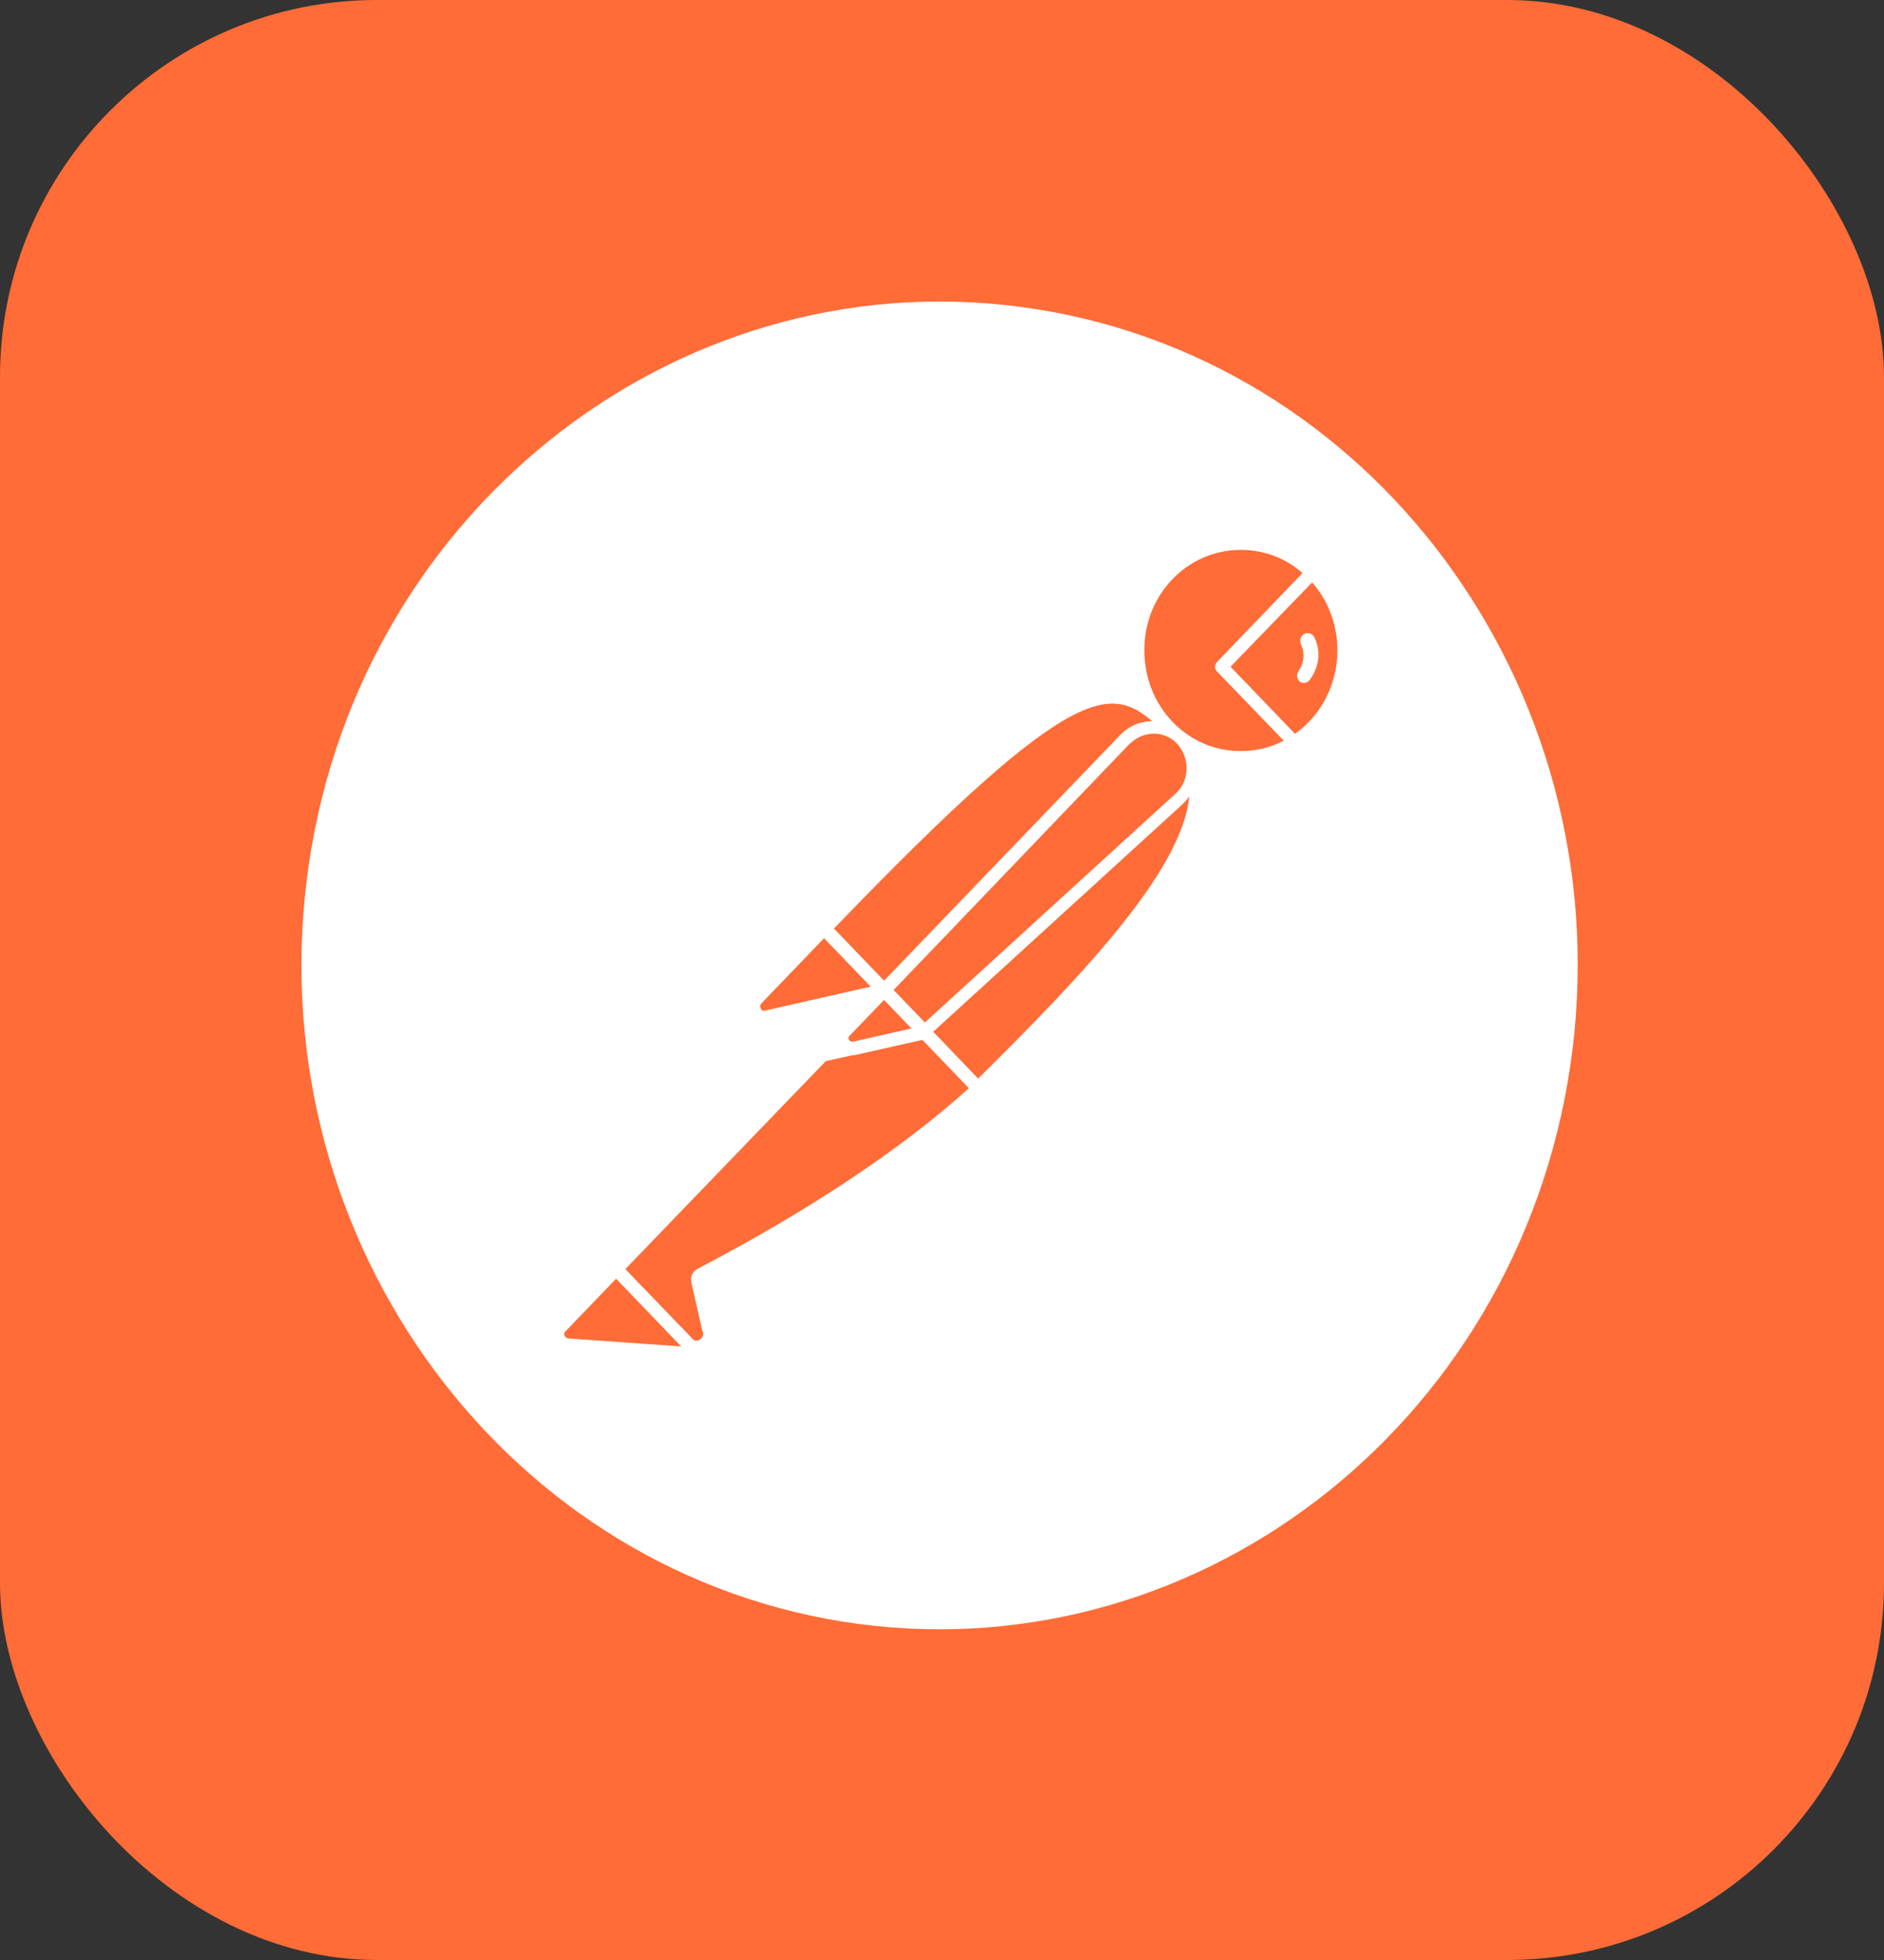 <svg width="50" height="52" viewBox="0 0 50 52" fill="none" xmlns="http://www.w3.org/2000/svg">
<rect x="0" y="0" width="50" height="52" fill="#333333" stroke="none"/>
<g clip-path="url(#clip0_2_33)">
<rect width="50" height="52" rx="10" fill="#FF6C37"/>
<path d="M41.733 27.849C42.918 18.199 36.365 9.377 27.103 8.144C17.841 6.911 9.324 13.726 8.139 23.359C6.953 32.991 13.506 41.831 22.768 43.082C32.047 44.314 40.53 37.499 41.733 27.849Z" fill="white"/>
<path d="M31.048 19.309L23.903 26.74L21.888 24.644C28.915 17.336 29.609 17.97 31.048 19.309Z" fill="#FF6C37"/>
<path d="M23.903 26.916C23.852 26.916 23.818 26.898 23.784 26.863L21.752 24.768C21.684 24.697 21.684 24.591 21.752 24.521C28.898 17.09 29.643 17.794 31.15 19.203C31.183 19.238 31.201 19.273 31.201 19.326C31.201 19.379 31.183 19.414 31.15 19.45L24.004 26.863C23.987 26.898 23.936 26.916 23.903 26.916ZM22.125 24.644L23.903 26.493L30.794 19.326C29.541 18.164 28.695 17.812 22.125 24.644Z" fill="white"/>
<path d="M25.951 28.871L24.004 26.846L31.15 19.414C33.063 21.422 30.201 24.68 25.951 28.871Z" fill="#FF6C37"/>
<path d="M25.951 29.047C25.901 29.047 25.867 29.029 25.833 28.994L23.886 26.969C23.852 26.934 23.852 26.898 23.852 26.846C23.852 26.793 23.869 26.758 23.903 26.722L31.048 19.291C31.116 19.221 31.217 19.221 31.285 19.291C31.725 19.714 31.962 20.312 31.945 20.929C31.912 22.883 29.778 25.366 26.087 28.994C26.036 29.029 25.985 29.047 25.951 29.047ZM24.241 26.846C25.325 27.99 25.782 28.448 25.951 28.624C28.796 25.807 31.556 22.919 31.573 20.929C31.59 20.471 31.421 20.013 31.133 19.661L24.241 26.846Z" fill="white"/>
<path d="M21.922 24.697L23.361 26.194C23.395 26.229 23.395 26.265 23.361 26.3C23.344 26.317 23.344 26.317 23.327 26.317L20.347 26.986C20.194 27.004 20.059 26.898 20.025 26.74C20.008 26.652 20.042 26.564 20.093 26.511L21.82 24.715C21.854 24.68 21.904 24.662 21.922 24.697Z" fill="#FF6C37"/>
<path d="M20.296 27.163C20.042 27.163 19.856 26.951 19.856 26.687C19.856 26.564 19.907 26.441 19.991 26.352L21.718 24.556C21.82 24.468 21.955 24.468 22.057 24.556L23.496 26.053C23.598 26.141 23.598 26.3 23.496 26.405C23.462 26.441 23.428 26.458 23.378 26.476L20.398 27.145C20.364 27.145 20.33 27.163 20.296 27.163ZM21.871 24.891L20.211 26.617C20.177 26.652 20.16 26.705 20.194 26.758C20.211 26.81 20.262 26.828 20.313 26.81L23.107 26.176L21.871 24.891Z" fill="white"/>
<path d="M34.824 15.188C33.74 14.096 31.996 14.131 30.947 15.276C29.897 16.421 29.93 18.217 31.031 19.309C31.929 20.207 33.283 20.365 34.35 19.696L32.42 17.689L34.824 15.188Z" fill="#FF6C37"/>
<path d="M32.928 20.277C31.319 20.277 30.015 18.921 30.015 17.248C30.015 15.575 31.319 14.219 32.928 14.219C33.673 14.219 34.401 14.519 34.943 15.065C34.976 15.1 34.993 15.135 34.993 15.188C34.993 15.241 34.976 15.276 34.943 15.311L32.657 17.689L34.452 19.555C34.519 19.626 34.519 19.731 34.452 19.802C34.435 19.819 34.435 19.819 34.418 19.837C33.977 20.119 33.453 20.277 32.928 20.277ZM32.928 14.589C31.505 14.589 30.354 15.787 30.371 17.266C30.371 18.745 31.522 19.943 32.944 19.925C33.334 19.925 33.723 19.837 34.079 19.643L32.301 17.812C32.267 17.777 32.25 17.741 32.25 17.689C32.25 17.636 32.267 17.601 32.301 17.565L34.57 15.206C34.113 14.8 33.537 14.589 32.928 14.589Z" fill="white"/>
<path d="M34.875 15.241L34.841 15.206L32.42 17.689L34.333 19.678C34.519 19.555 34.706 19.414 34.858 19.256C35.942 18.146 35.942 16.35 34.875 15.241Z" fill="#FF6C37"/>
<path d="M34.35 19.872C34.299 19.872 34.265 19.855 34.231 19.819L32.301 17.812C32.267 17.777 32.25 17.741 32.25 17.689C32.25 17.636 32.267 17.601 32.301 17.565L34.706 15.065C34.773 14.994 34.875 14.994 34.943 15.065L34.993 15.1C36.128 16.28 36.128 18.182 35.01 19.379C34.841 19.555 34.655 19.714 34.452 19.837C34.401 19.855 34.367 19.872 34.35 19.872ZM32.657 17.689L34.367 19.467C34.502 19.379 34.638 19.256 34.739 19.15C35.705 18.146 35.755 16.509 34.824 15.452L32.657 17.689Z" fill="white"/>
<path d="M31.336 19.626C30.93 19.203 30.269 19.203 29.863 19.626L23.479 26.265L24.546 27.374L31.302 21.21C31.742 20.823 31.776 20.136 31.404 19.678C31.37 19.661 31.353 19.643 31.336 19.626Z" fill="#FF6C37"/>
<path d="M24.529 27.55C24.478 27.55 24.444 27.532 24.411 27.497L23.344 26.388C23.276 26.317 23.276 26.212 23.344 26.141L29.727 19.502C30.201 19.009 30.963 19.009 31.438 19.502C31.912 19.995 31.912 20.788 31.438 21.281C31.421 21.299 31.404 21.316 31.387 21.334L24.631 27.497C24.614 27.532 24.58 27.55 24.529 27.55ZM23.716 26.265L24.546 27.127L31.183 21.07C31.556 20.753 31.59 20.172 31.285 19.784C30.98 19.397 30.422 19.361 30.049 19.678C30.032 19.696 30.015 19.714 29.981 19.731L23.716 26.265Z" fill="white"/>
<path d="M18.586 33.819C18.518 33.854 18.484 33.925 18.501 33.995L18.789 35.263C18.857 35.439 18.755 35.65 18.569 35.703C18.433 35.756 18.281 35.703 18.196 35.598L16.334 33.678L22.413 27.356L24.512 27.392L25.934 28.871C25.596 29.17 23.547 31.23 18.586 33.819Z" fill="#FF6C37"/>
<path d="M18.45 35.879C18.315 35.879 18.179 35.827 18.095 35.721L16.249 33.801C16.215 33.766 16.198 33.731 16.198 33.678C16.198 33.625 16.215 33.59 16.249 33.555L22.328 27.233C22.362 27.198 22.413 27.18 22.446 27.18L24.546 27.215C24.597 27.215 24.631 27.233 24.665 27.268L26.087 28.747C26.121 28.783 26.138 28.835 26.138 28.888C26.138 28.941 26.121 28.976 26.07 29.012L25.951 29.117C24.157 30.755 21.718 32.393 18.687 33.96L18.975 35.21C19.026 35.439 18.924 35.686 18.721 35.809C18.62 35.862 18.535 35.879 18.45 35.879ZM16.588 33.678L18.332 35.474C18.383 35.562 18.484 35.598 18.569 35.545C18.654 35.492 18.687 35.386 18.637 35.298L18.349 34.03C18.315 33.872 18.383 33.731 18.518 33.66C21.515 32.093 23.936 30.473 25.714 28.871L24.461 27.568L22.514 27.532L16.588 33.678Z" fill="white"/>
<path d="M14.895 35.193L16.351 33.678L18.518 35.932L15.064 35.686C14.912 35.668 14.81 35.527 14.827 35.369C14.827 35.298 14.844 35.228 14.895 35.193Z" fill="#FF6C37"/>
<path d="M18.518 36.091L15.047 35.844C14.793 35.827 14.624 35.598 14.64 35.334C14.658 35.228 14.691 35.122 14.776 35.052L16.232 33.537C16.3 33.467 16.401 33.467 16.469 33.537L18.637 35.791C18.687 35.844 18.704 35.915 18.671 35.985C18.637 36.056 18.586 36.091 18.518 36.091ZM16.351 33.925L15.013 35.316C14.962 35.351 14.962 35.439 15.013 35.474C15.03 35.492 15.047 35.51 15.081 35.51L18.078 35.721L16.351 33.925Z" fill="white"/>
<path d="M21.82 28.166C21.718 28.166 21.651 28.078 21.651 27.99C21.651 27.937 21.668 27.902 21.701 27.867L23.344 26.159C23.412 26.088 23.513 26.088 23.581 26.159L24.648 27.268C24.698 27.321 24.715 27.374 24.698 27.444C24.681 27.497 24.631 27.55 24.563 27.568L21.854 28.166C21.837 28.166 21.82 28.166 21.82 28.166ZM23.462 26.529L22.345 27.691L24.174 27.286L23.462 26.529Z" fill="white"/>
<path d="M24.512 27.392L22.65 27.814C22.514 27.849 22.379 27.761 22.345 27.62C22.328 27.532 22.345 27.444 22.413 27.374L23.445 26.3L24.512 27.392Z" fill="#FF6C37"/>
<path d="M22.616 27.99C22.379 27.99 22.192 27.797 22.192 27.55C22.192 27.427 22.243 27.321 22.311 27.233L23.344 26.159C23.412 26.088 23.513 26.088 23.581 26.159L24.648 27.268C24.698 27.321 24.715 27.374 24.698 27.444C24.681 27.497 24.631 27.55 24.563 27.568L22.7 27.99C22.666 27.99 22.633 27.99 22.616 27.99ZM23.462 26.529L22.548 27.48C22.514 27.515 22.514 27.55 22.531 27.585C22.548 27.62 22.582 27.638 22.633 27.638L24.19 27.286L23.462 26.529Z" fill="white"/>
<path d="M34.892 16.931C34.858 16.826 34.739 16.773 34.638 16.808C34.536 16.843 34.485 16.966 34.519 17.072C34.519 17.09 34.536 17.107 34.536 17.125C34.638 17.336 34.604 17.601 34.468 17.794C34.401 17.882 34.418 18.006 34.485 18.076C34.57 18.146 34.688 18.129 34.756 18.041C35.01 17.706 35.061 17.284 34.892 16.931Z" fill="white"/>
</g>
<defs>
<clipPath id="clip0_2_33">
<rect width="50" height="52" fill="white"/>
</clipPath>
</defs>
</svg>
